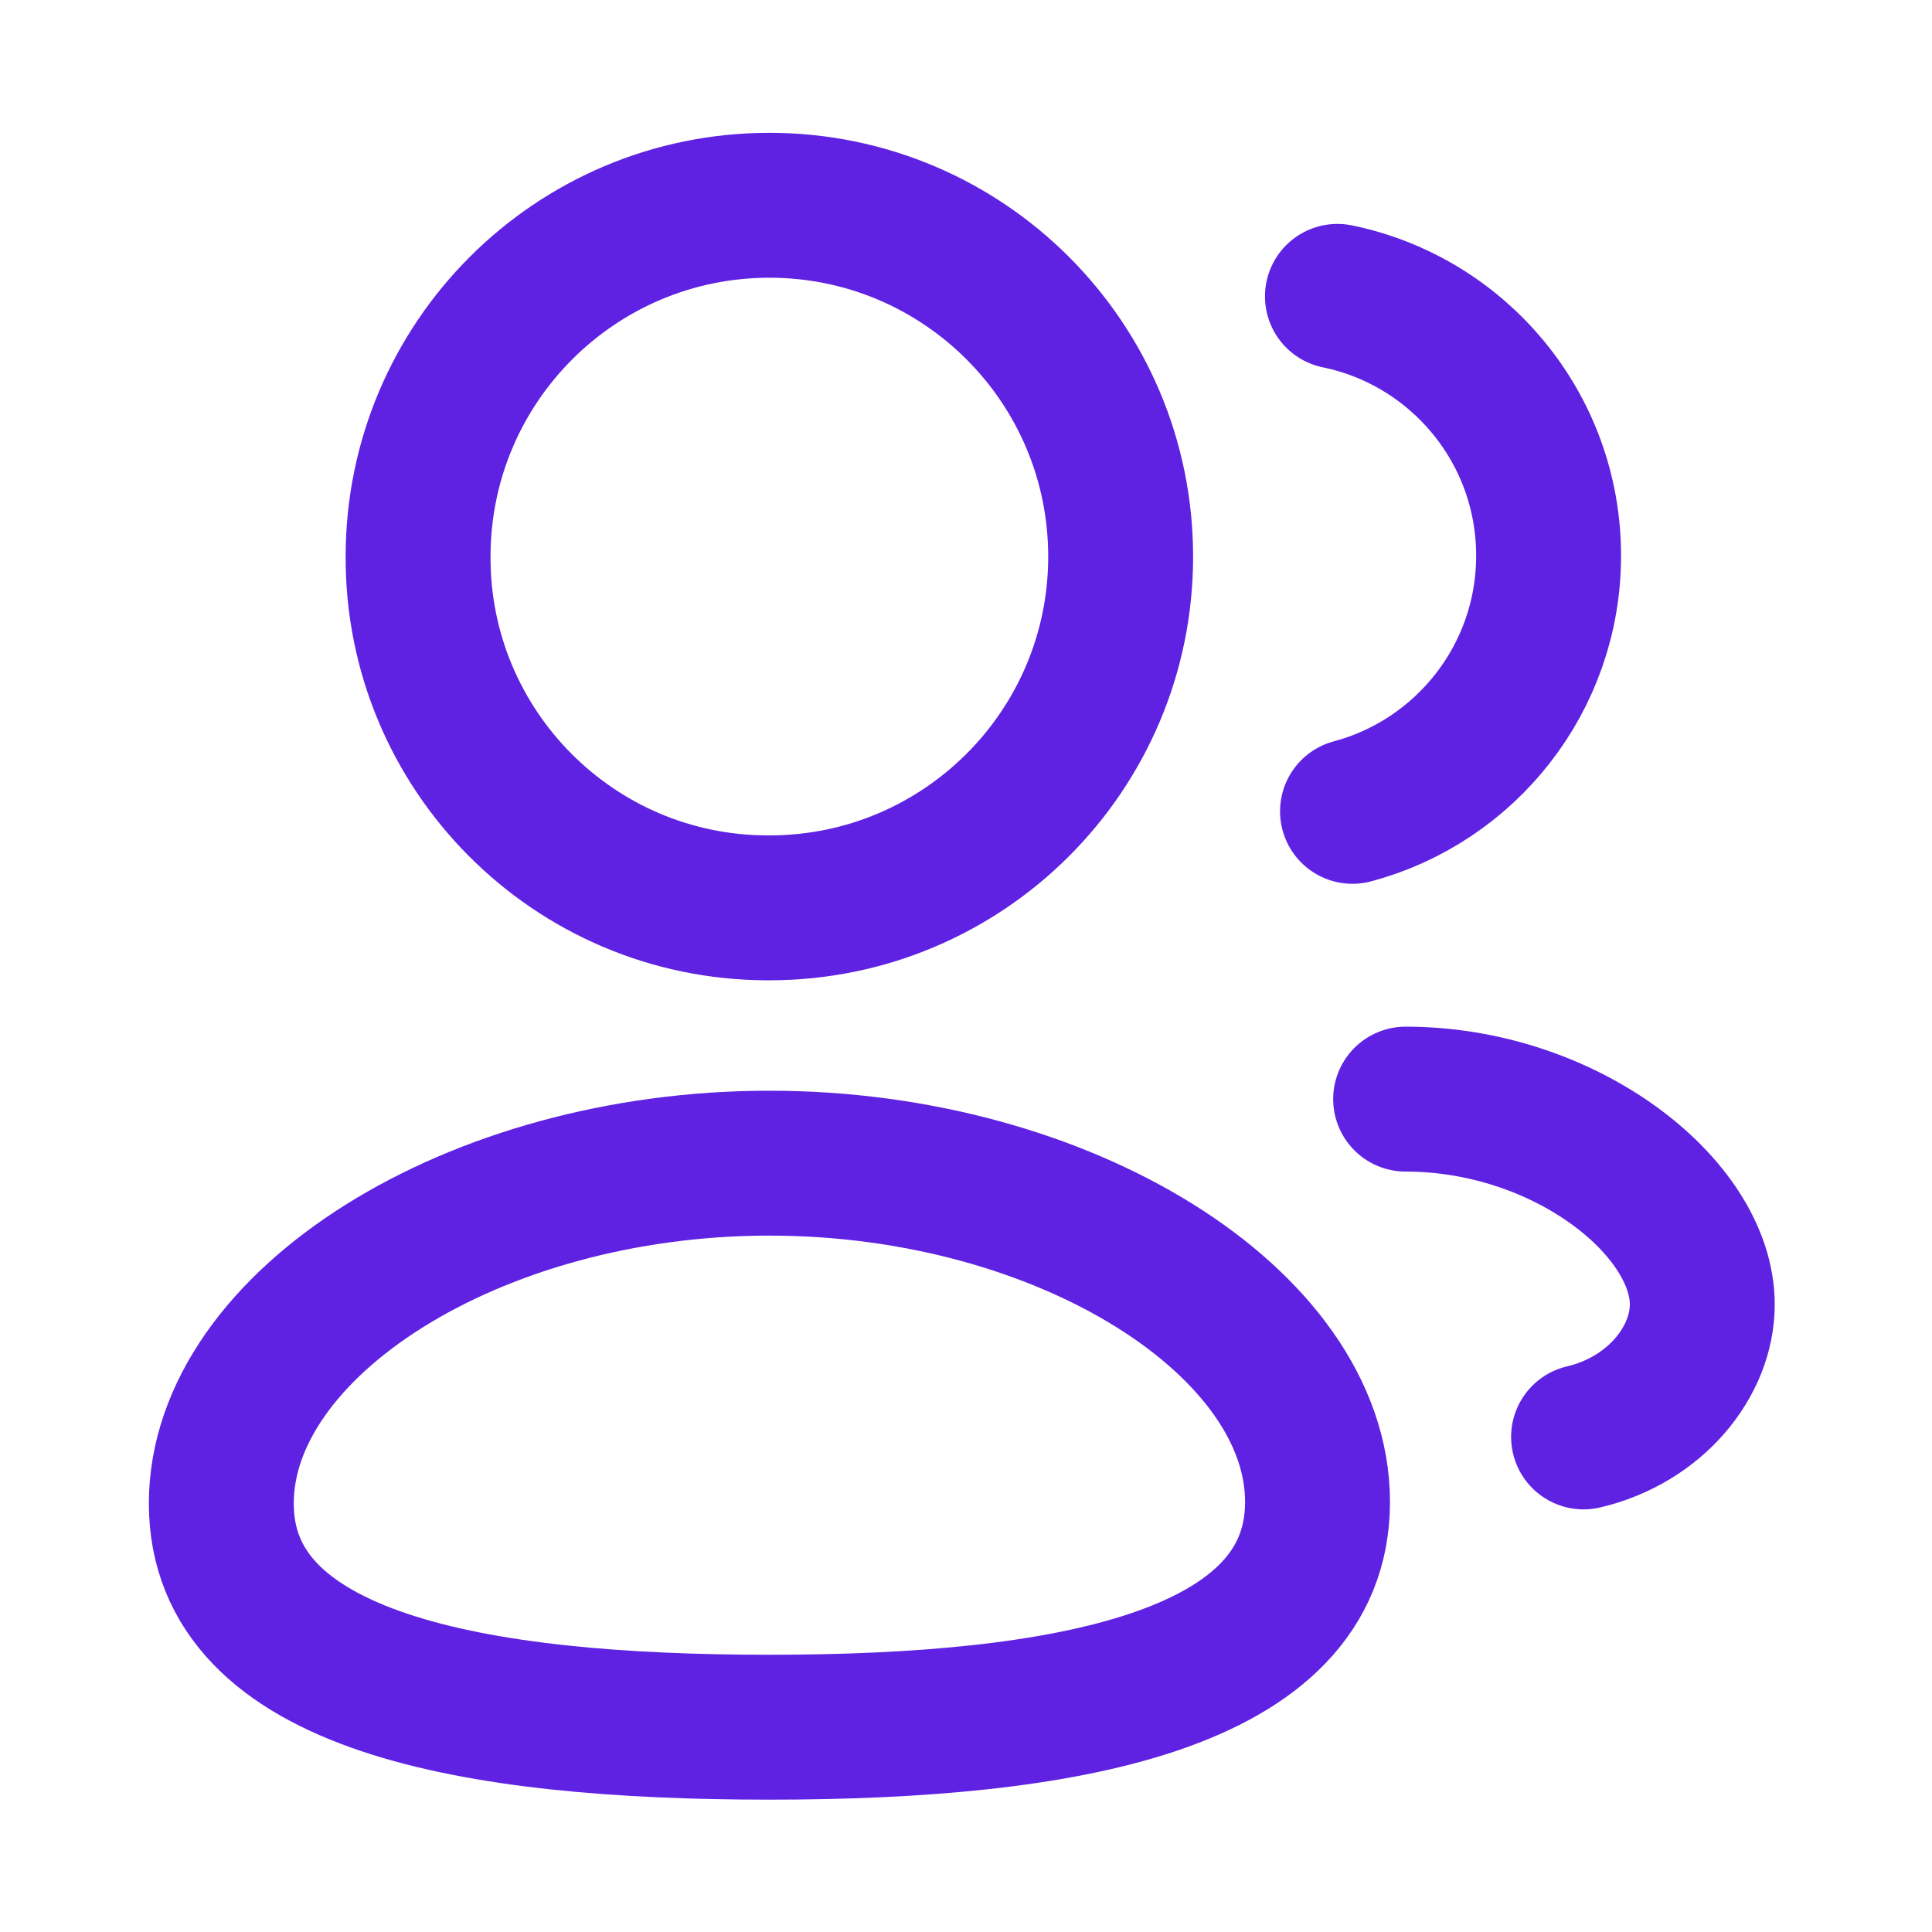 <svg width="20" height="20" viewBox="0 0 20 20" fill="none" xmlns="http://www.w3.org/2000/svg">
<path fill-rule="evenodd" clip-rule="evenodd" d="M7.965 17.88C4.905 17.88 2.291 17.418 2.291 15.564C2.291 13.711 4.889 12.041 7.965 12.041C11.025 12.041 13.639 13.695 13.639 15.548C13.639 17.4 11.042 17.88 7.965 17.88Z" stroke="#5F22E2" stroke-width="1.5" stroke-linecap="round" stroke-linejoin="round"/>
<path fill-rule="evenodd" clip-rule="evenodd" d="M7.965 9.398C9.973 9.398 11.601 7.77 11.601 5.762C11.601 3.753 9.973 2.125 7.965 2.125C5.956 2.125 4.328 3.753 4.328 5.762C4.321 7.763 5.938 9.392 7.939 9.398H7.965Z" stroke="#5F22E2" stroke-width="1.5" stroke-linecap="round" stroke-linejoin="round"/>
<path d="M14.001 8.399C15.17 8.087 16.031 7.021 16.031 5.753C16.032 4.429 15.093 3.324 13.845 3.068" stroke="#5F22E2" stroke-width="1.5" stroke-linecap="round" stroke-linejoin="round"/>
<path d="M14.551 11.378C16.207 11.378 17.622 12.501 17.622 13.504C17.622 14.095 17.135 14.701 16.393 14.875" stroke="#5F22E2" stroke-width="1.5" stroke-linecap="round" stroke-linejoin="round"/>
</svg>
